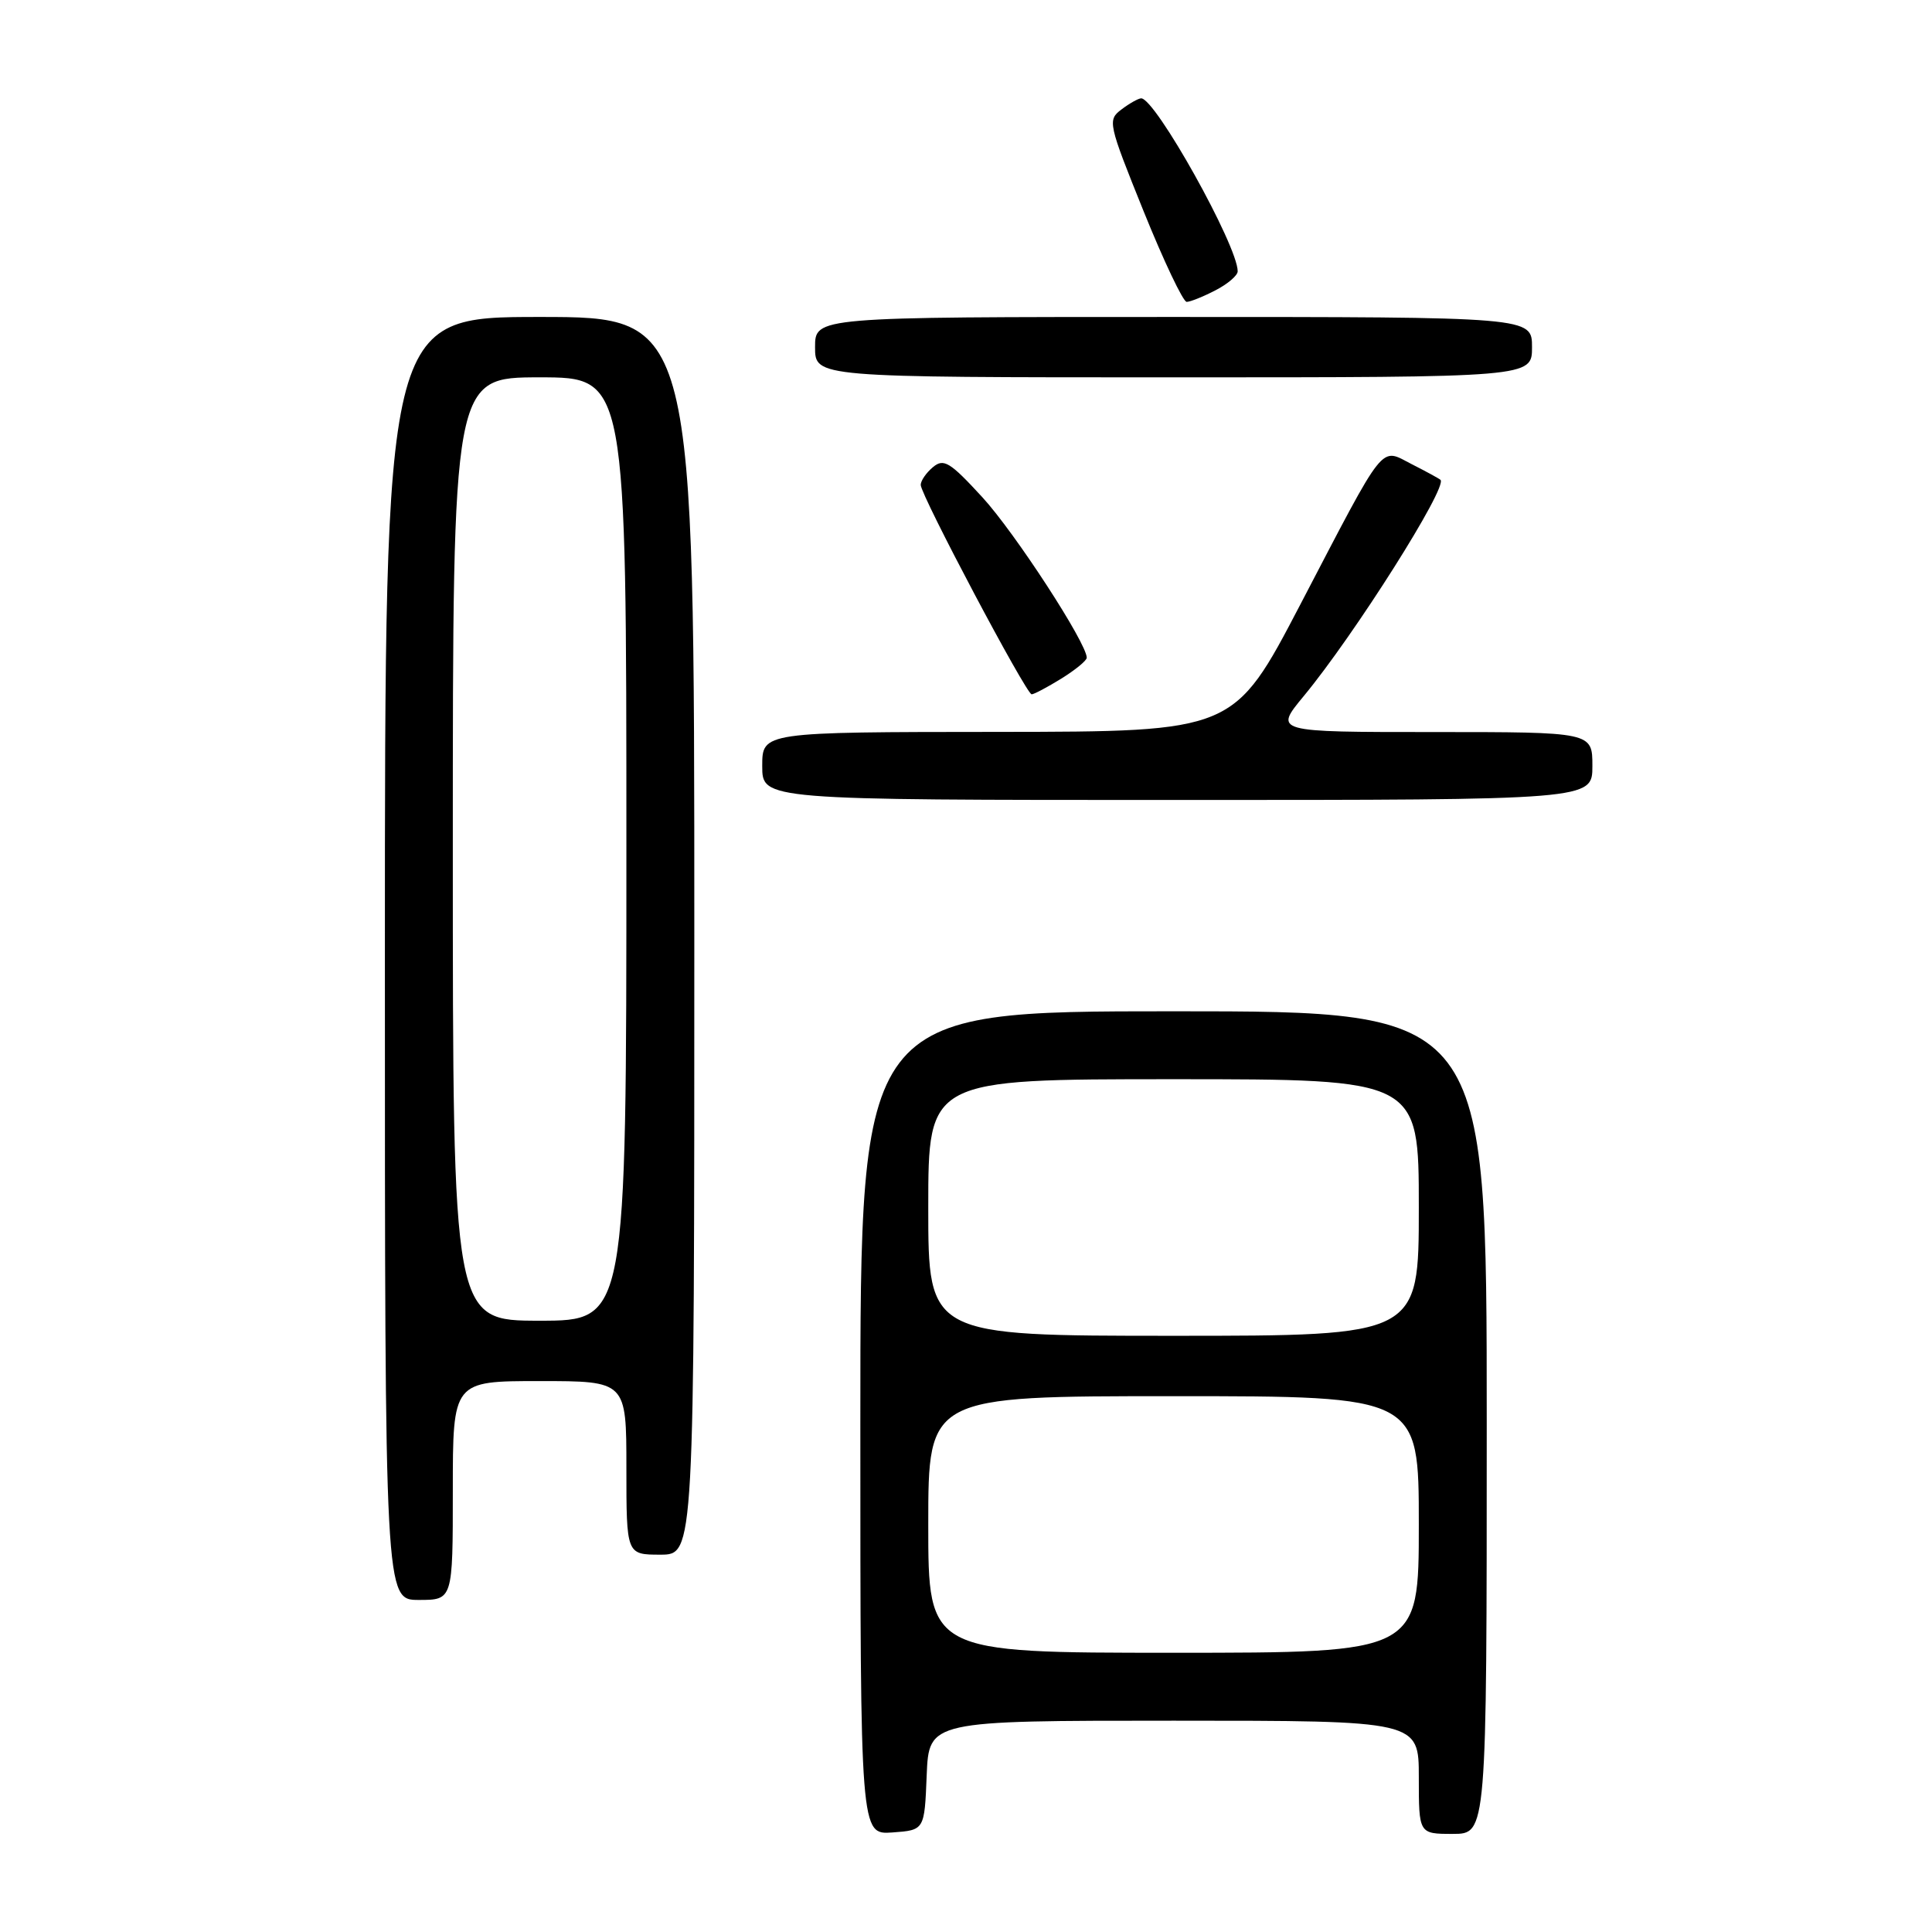 <?xml version="1.0" encoding="UTF-8" standalone="no"?>
<!DOCTYPE svg PUBLIC "-//W3C//DTD SVG 1.1//EN" "http://www.w3.org/Graphics/SVG/1.1/DTD/svg11.dtd" >
<svg xmlns="http://www.w3.org/2000/svg" xmlns:xlink="http://www.w3.org/1999/xlink" version="1.1" viewBox="0 0 256 256">
 <g >
 <path fill="currentColor"
d=" M 122.79 235.25 C 123.09 228.00 123.09 228.00 155.54 228.00 C 188.00 228.00 188.00 228.00 188.00 235.50 C 188.00 243.00 188.00 243.00 192.50 243.00 C 197.00 243.00 197.00 243.00 197.00 188.50 C 197.00 134.00 197.00 134.00 155.50 134.00 C 114.00 134.00 114.00 134.00 114.00 188.56 C 114.00 243.11 114.00 243.11 118.25 242.81 C 122.50 242.50 122.50 242.50 122.79 235.25 Z  M 60.00 197.50 C 60.00 183.00 60.00 183.00 71.50 183.00 C 83.00 183.00 83.00 183.00 83.00 194.50 C 83.00 206.00 83.00 206.00 87.50 206.00 C 92.00 206.00 92.00 206.00 92.00 124.00 C 92.00 42.00 92.00 42.00 71.50 42.00 C 51.00 42.00 51.00 42.00 51.00 127.00 C 51.00 212.00 51.00 212.00 55.50 212.00 C 60.00 212.00 60.00 212.00 60.00 197.50 Z  M 211.00 101.50 C 211.00 97.00 211.00 97.00 189.91 97.00 C 168.81 97.00 168.81 97.00 172.74 92.25 C 179.46 84.13 191.89 64.48 190.87 63.58 C 190.67 63.40 188.96 62.47 187.07 61.51 C 182.81 59.34 183.78 58.11 172.30 80.10 C 163.50 96.95 163.50 96.95 132.25 96.98 C 101.00 97.00 101.00 97.00 101.00 101.50 C 101.00 106.00 101.00 106.00 156.00 106.00 C 211.00 106.00 211.00 106.00 211.00 101.50 Z  M 140.63 89.92 C 142.48 88.77 144.00 87.53 144.00 87.15 C 144.00 85.22 134.46 70.56 130.17 65.89 C 125.87 61.21 125.05 60.71 123.63 61.89 C 122.73 62.64 122.00 63.70 122.00 64.25 C 122.00 65.60 135.98 92.00 136.70 92.00 C 137.01 92.00 138.78 91.06 140.63 89.92 Z  M 203.00 46.00 C 203.00 42.00 203.00 42.00 155.50 42.00 C 108.00 42.00 108.00 42.00 108.00 46.00 C 108.00 50.00 108.00 50.00 155.50 50.00 C 203.00 50.00 203.00 50.00 203.00 46.00 Z  M 161.05 38.47 C 162.67 37.64 164.00 36.50 164.00 35.95 C 164.00 32.55 153.06 12.95 151.20 13.03 C 150.82 13.05 149.64 13.71 148.59 14.51 C 146.74 15.91 146.83 16.33 151.53 27.98 C 154.20 34.59 156.77 40.00 157.24 40.00 C 157.71 40.00 159.43 39.31 161.05 38.47 Z  M 123.00 202.00 C 123.00 185.00 123.00 185.00 155.50 185.00 C 188.00 185.00 188.00 185.00 188.00 202.00 C 188.00 219.00 188.00 219.00 155.50 219.00 C 123.00 219.00 123.00 219.00 123.00 202.00 Z  M 123.00 160.00 C 123.00 143.00 123.00 143.00 155.50 143.00 C 188.00 143.00 188.00 143.00 188.00 160.00 C 188.00 177.00 188.00 177.00 155.50 177.00 C 123.00 177.00 123.00 177.00 123.00 160.00 Z  M 60.00 112.50 C 60.00 50.00 60.00 50.00 71.50 50.00 C 83.00 50.00 83.00 50.00 83.00 112.50 C 83.00 175.00 83.00 175.00 71.50 175.00 C 60.00 175.00 60.00 175.00 60.00 112.50 Z "/>
</g>
</svg>